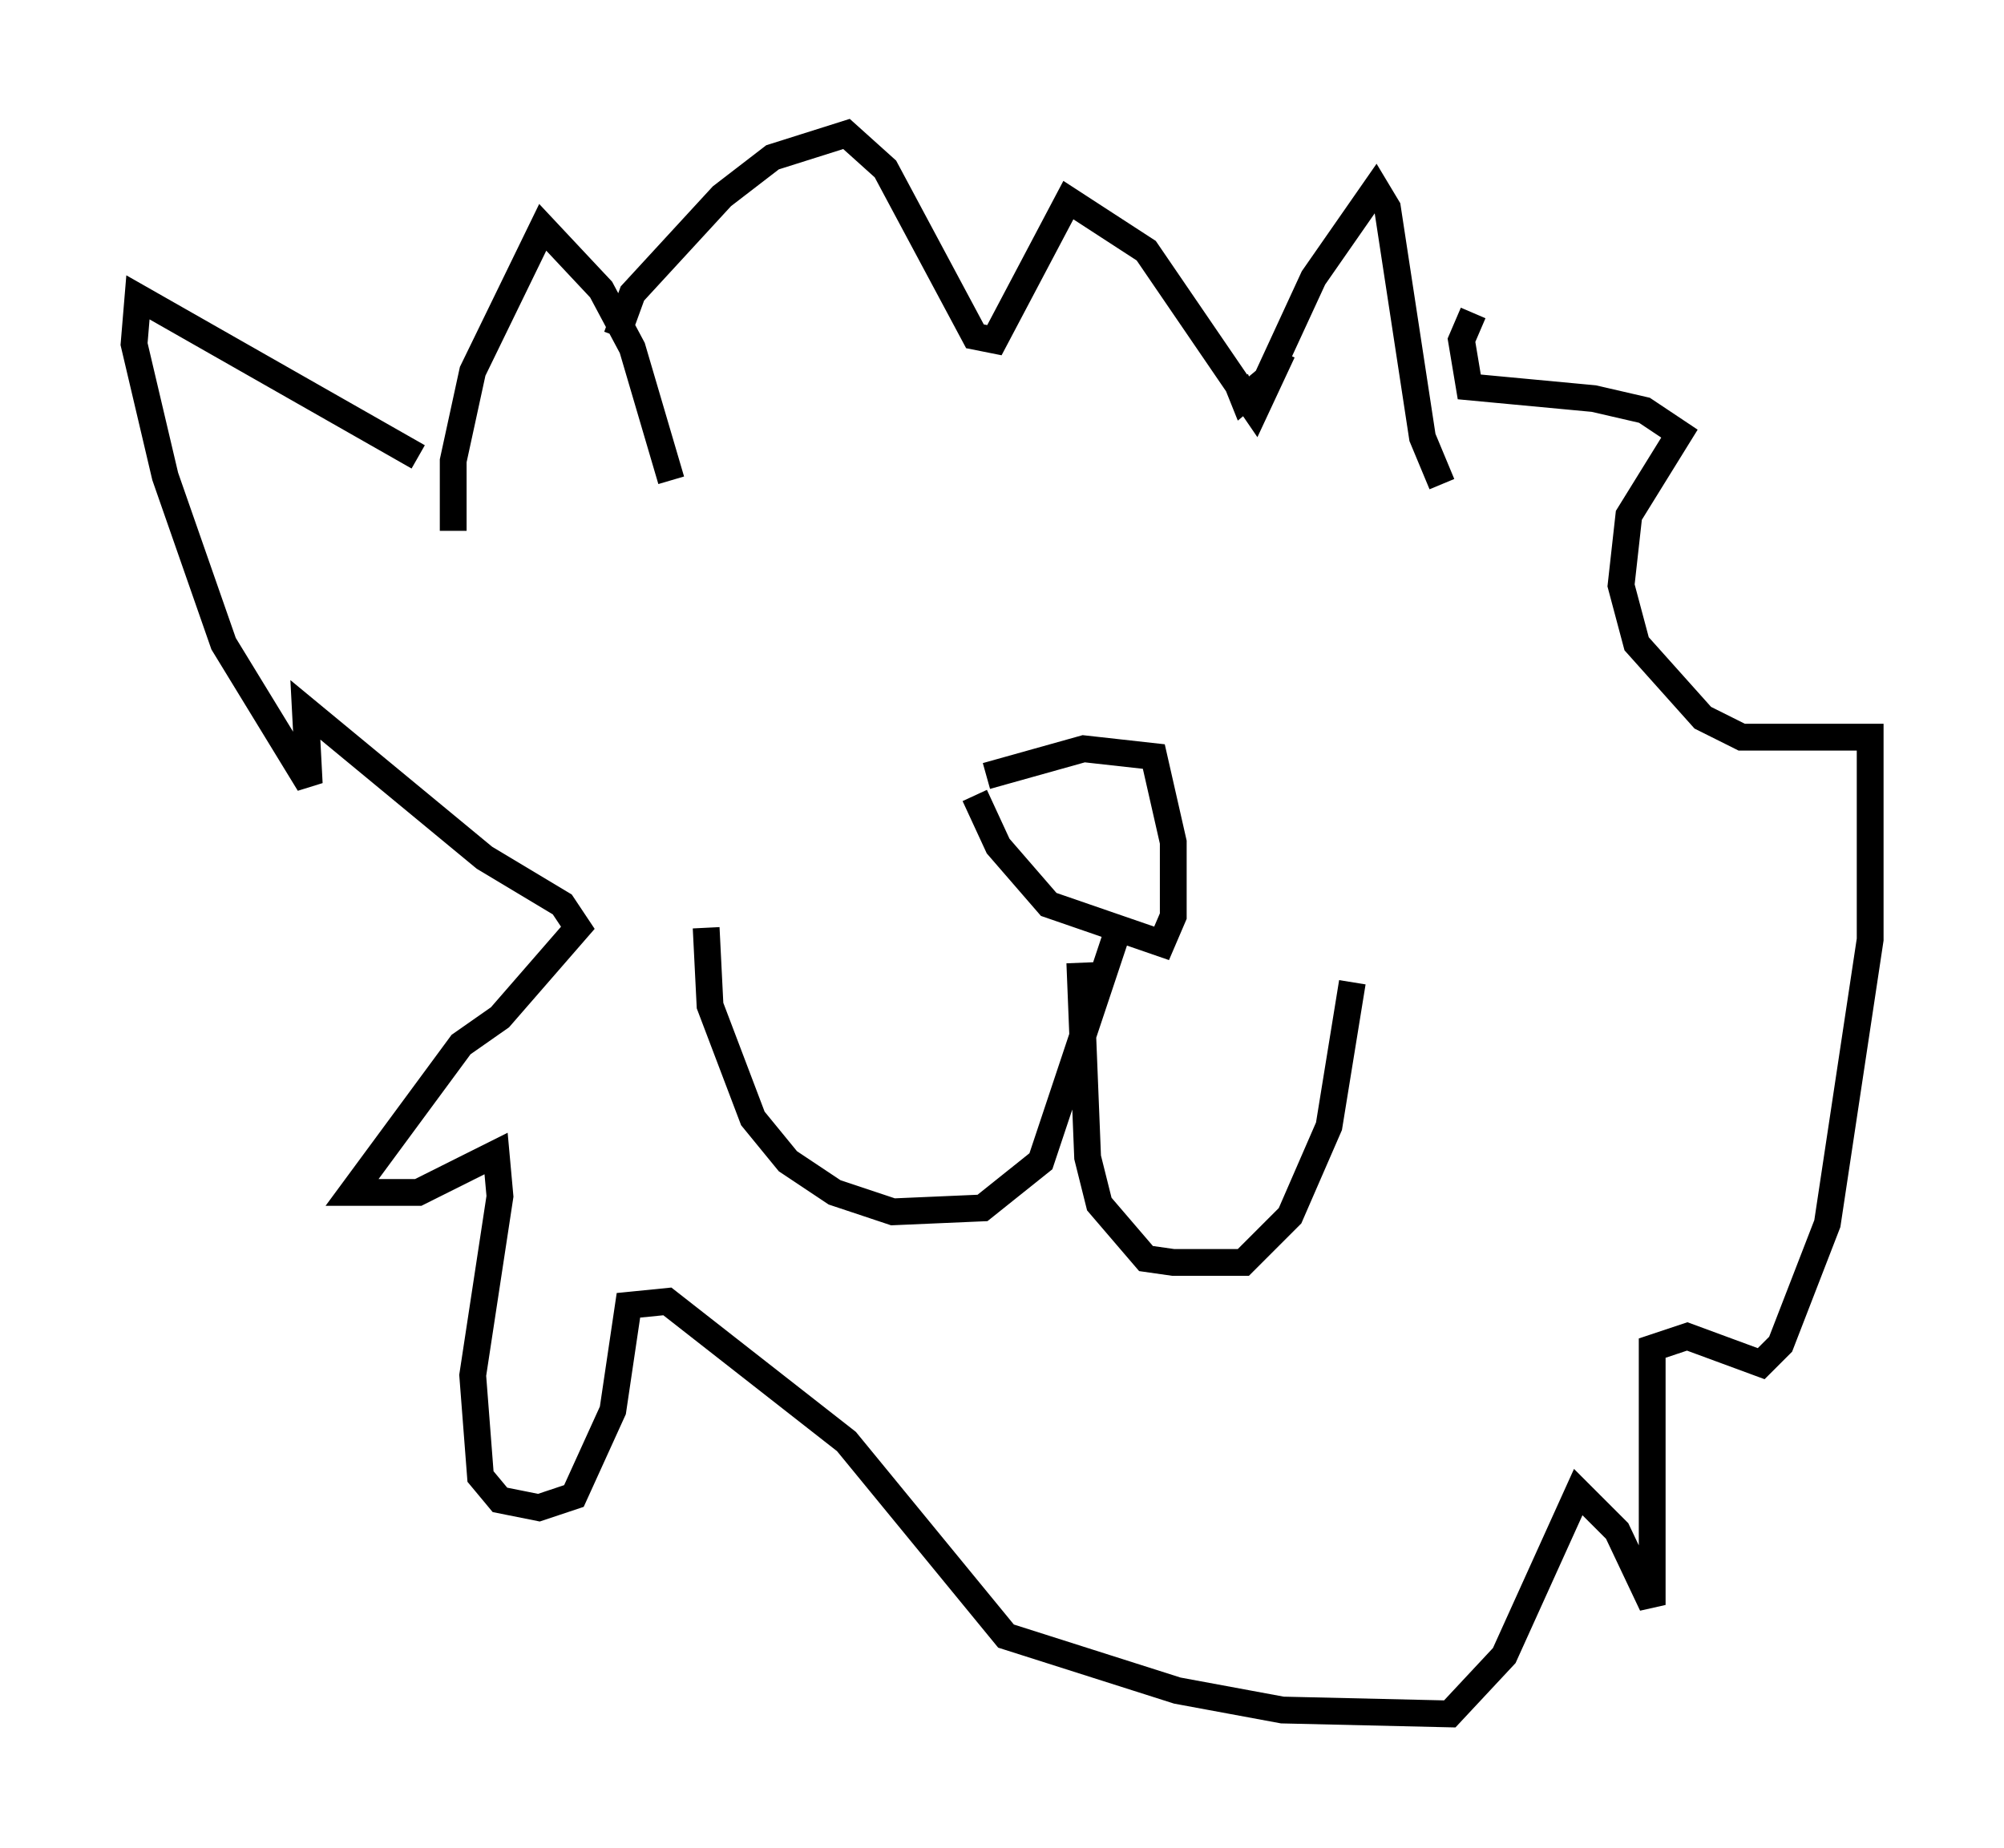 <?xml version="1.0" encoding="utf-8" ?>
<svg baseProfile="full" height="68.972" version="1.1" width="74.782" xmlns="http://www.w3.org/2000/svg" xmlns:ev="http://www.w3.org/2001/xml-events" xmlns:xlink="http://www.w3.org/1999/xlink"><defs /><rect fill="white" height="68.972" width="74.782" x="0" y="0" /><path d="M49.592, 56.128 m-0.291, -0.291 m-12.927, -26.145 l0.872, 1.888 1.888, 2.179 l4.212, 1.453 0.436, -1.017 l0.0, -2.76 -0.726, -3.196 l-2.615, -0.291 -3.631, 1.017 m4.793, 6.101 l-2.76, 8.279 -2.179, 1.743 l-3.341, 0.145 -2.179, -0.726 l-1.743, -1.162 -1.307, -1.598 l-1.598, -4.212 -0.145, -2.905 m13.944, 1.307 l0.291, 7.263 0.436, 1.743 l1.743, 2.034 1.017, 0.145 l2.615, 0.0 1.743, -1.743 l1.453, -3.341 0.872, -5.374 m-33.553, -16.849 l0.0, -2.615 0.726, -3.341 l2.615, -5.374 2.179, 2.324 l1.162, 2.179 1.453, 4.939 m21.061, -3.777 l0.291, 0.726 0.872, -0.726 l1.743, -3.777 2.324, -3.341 l0.436, 0.726 1.307, 8.57 l0.726, 1.743 m-38.201, -1.017 l-10.458, -5.955 -0.145, 1.743 l1.162, 4.939 2.179, 6.246 l3.196, 5.229 -0.145, -2.76 l6.682, 5.52 2.905, 1.743 l0.581, 0.872 -2.905, 3.341 l-1.453, 1.017 -4.067, 5.52 l2.469, 0.0 2.905, -1.453 l0.145, 1.598 -1.017, 6.682 l0.291, 3.777 0.726, 0.872 l1.453, 0.291 1.307, -0.436 l1.453, -3.196 0.581, -3.922 l1.453, -0.145 6.682, 5.229 l5.955, 7.263 6.391, 2.034 l3.922, 0.726 6.246, 0.145 l2.034, -2.179 2.76, -6.101 l1.453, 1.453 1.307, 2.76 l0.0, -9.587 1.307, -0.436 l2.76, 1.017 0.726, -0.726 l1.743, -4.503 1.598, -10.603 l0.0, -7.553 -4.793, 0.0 l-1.453, -0.726 -2.469, -2.76 l-0.581, -2.179 0.291, -2.615 l1.888, -3.05 -1.307, -0.872 l-1.888, -0.436 -4.648, -0.436 l-0.291, -1.743 0.436, -1.017 m-31.955, 0.872 l0.581, -1.598 3.341, -3.631 l1.888, -1.453 2.76, -0.872 l1.453, 1.307 3.341, 6.246 l0.726, 0.145 2.76, -5.229 l2.905, 1.888 4.067, 5.955 l1.017, -2.179 " fill="none" stroke="black" stroke-width="1" /></svg>